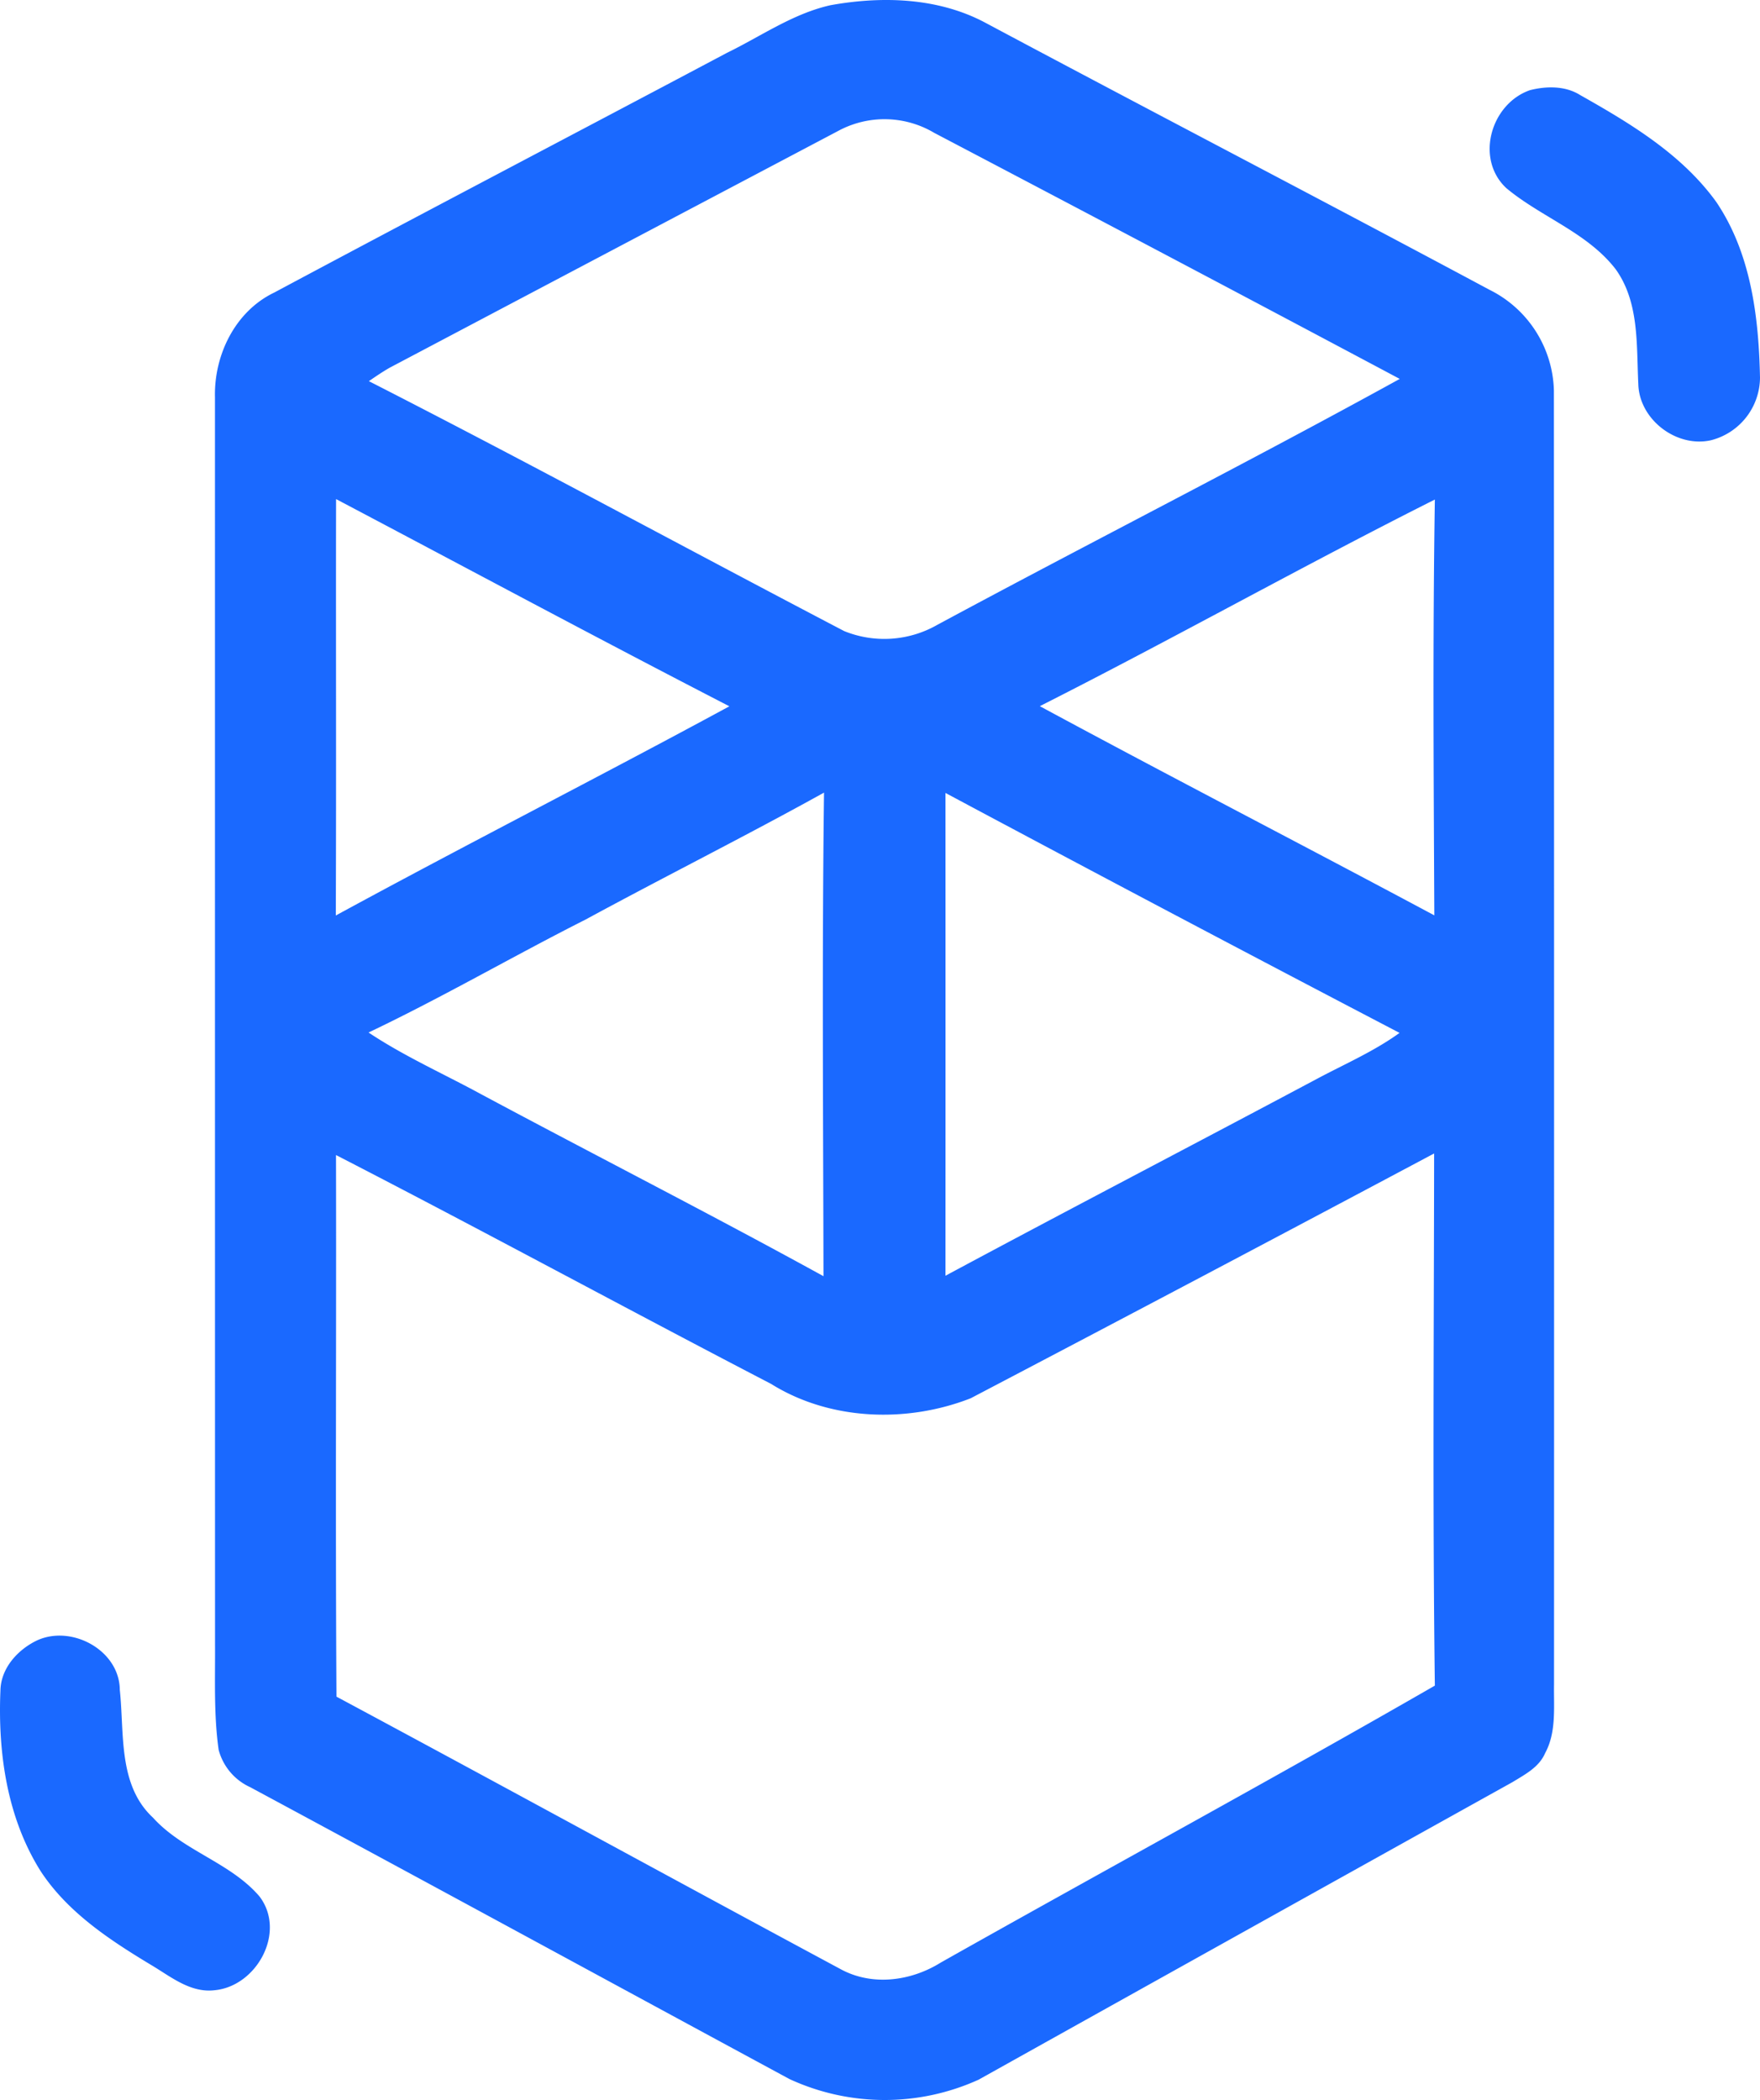 <svg class="Fantom_Icon" viewBox="0 0 266.694 318.22" xmlns="http://www.w3.org/2000/svg">
  <defs>
    <style>
      .FantomIconPath {
        fill: #1a69ff;
      }
    </style>
  </defs>
  <path class="FantomIconPath" d="M231.854,13.658c2.47-.62,5.32-.67,7.56.73,7.62,4.3,15.43,8.98,20.65,16.21,5.27,7.8,6.44,17.43,6.63,26.62a9.856,9.856,0,0,1-7.41,9.49c-5.24,1.19-10.92-3.14-11.03-8.55-.29-5.85.17-12.34-3.43-17.36-4.3-5.57-11.3-7.89-16.57-12.29C223.484,24.058,225.914,15.708,231.854,13.658Zm-226.18,234.89c5.27-2.36,12.44,1.56,12.48,7.53.7,6.55-.3,14.42,5.03,19.36,4.56,5.05,11.73,6.78,16.14,11.94,4.1,5.4-.43,13.63-6.83,14.21-3.69.43-6.69-2.12-9.66-3.87-6.25-3.77-12.58-7.94-16.66-14.15-5.11-8.1-6.51-17.96-6.11-27.38C.124,252.768,2.714,249.938,5.674,248.548Zm120.18-247.76c7.82-1.41,16.33-1.16,23.48,2.67,25.41,13.56,50.97,26.85,76.36,40.45a17.539,17.539,0,0,1,9.77,15.29q.045,98.025.02,196.04c-.06,3.5.38,7.25-1.36,10.44-.92,2.13-3.06,3.22-4.93,4.37q-40.47,22.515-80.9,45.09a34.402,34.402,0,0,1-28.68-.1c-27.24-14.73-54.43-29.54-81.7-44.22a8.645,8.645,0,0,1-4.78-5.65c-.75-5.28-.52-10.62-.55-15.93q-.015-94.53-.01-189.06c-.15-6.38,3.06-13,8.97-15.84,22.82-12.2,45.75-24.2,68.61-36.33C115.334,5.488,120.154,2.058,125.854.788Zm1.18,19.04q-33.99,17.94-67.98,35.89c-1.09.62-2.12,1.33-3.16,2.04,24.16,12.33,47.99,25.3,72.02,37.87a16.174,16.174,0,0,0,14.11-.94c23.29-12.55,46.91-24.51,70.08-37.27q-35.205-18.735-70.53-37.28A14.754,14.754,0,0,0,127.034,19.828Zm-76.11,55.8c-.04,21.03.04,42.07-.04,63.1,19.77-10.76,39.85-20.98,59.64-31.7C90.564,96.738,70.784,86.108,50.924,75.628Zm106.64,31.38c19.84,10.72,39.9,21.06,59.78,31.7-.1-21-.25-42.01.08-63.01C197.314,85.808,177.654,96.848,157.564,107.008Zm-14.3,13.15q.015,36.57,0,73.16c18.72-10.05,37.57-19.86,56.32-29.85,4.2-2.24,8.62-4.15,12.49-6.95q-34.485-18.015-68.81-36.36Zm-54.54,19.19c-11.03,5.57-21.73,11.81-32.88,17.11,5.38,3.59,11.32,6.23,17,9.32,17.28,9.26,34.76,18.16,51.94,27.61-.05-24.43-.23-48.86.08-73.28C112.924,126.728,100.714,132.838,88.724,139.348Zm58.36,72.54c-9.67,3.78-21.32,3.39-30.24-2.18-22.04-11.45-43.85-23.32-65.93-34.68.06,27.36-.1,54.71.07,82.07,25.5,13.68,50.88,27.58,76.37,41.28,4.8,2.63,10.68,1.84,15.21-.99,24.92-14.05,50.07-27.69,74.86-41.96-.35-26.87-.14-53.76-.11-80.64Q182.259,193.448,147.084,211.888Z" transform="translate(0 0)"/>
</svg>
